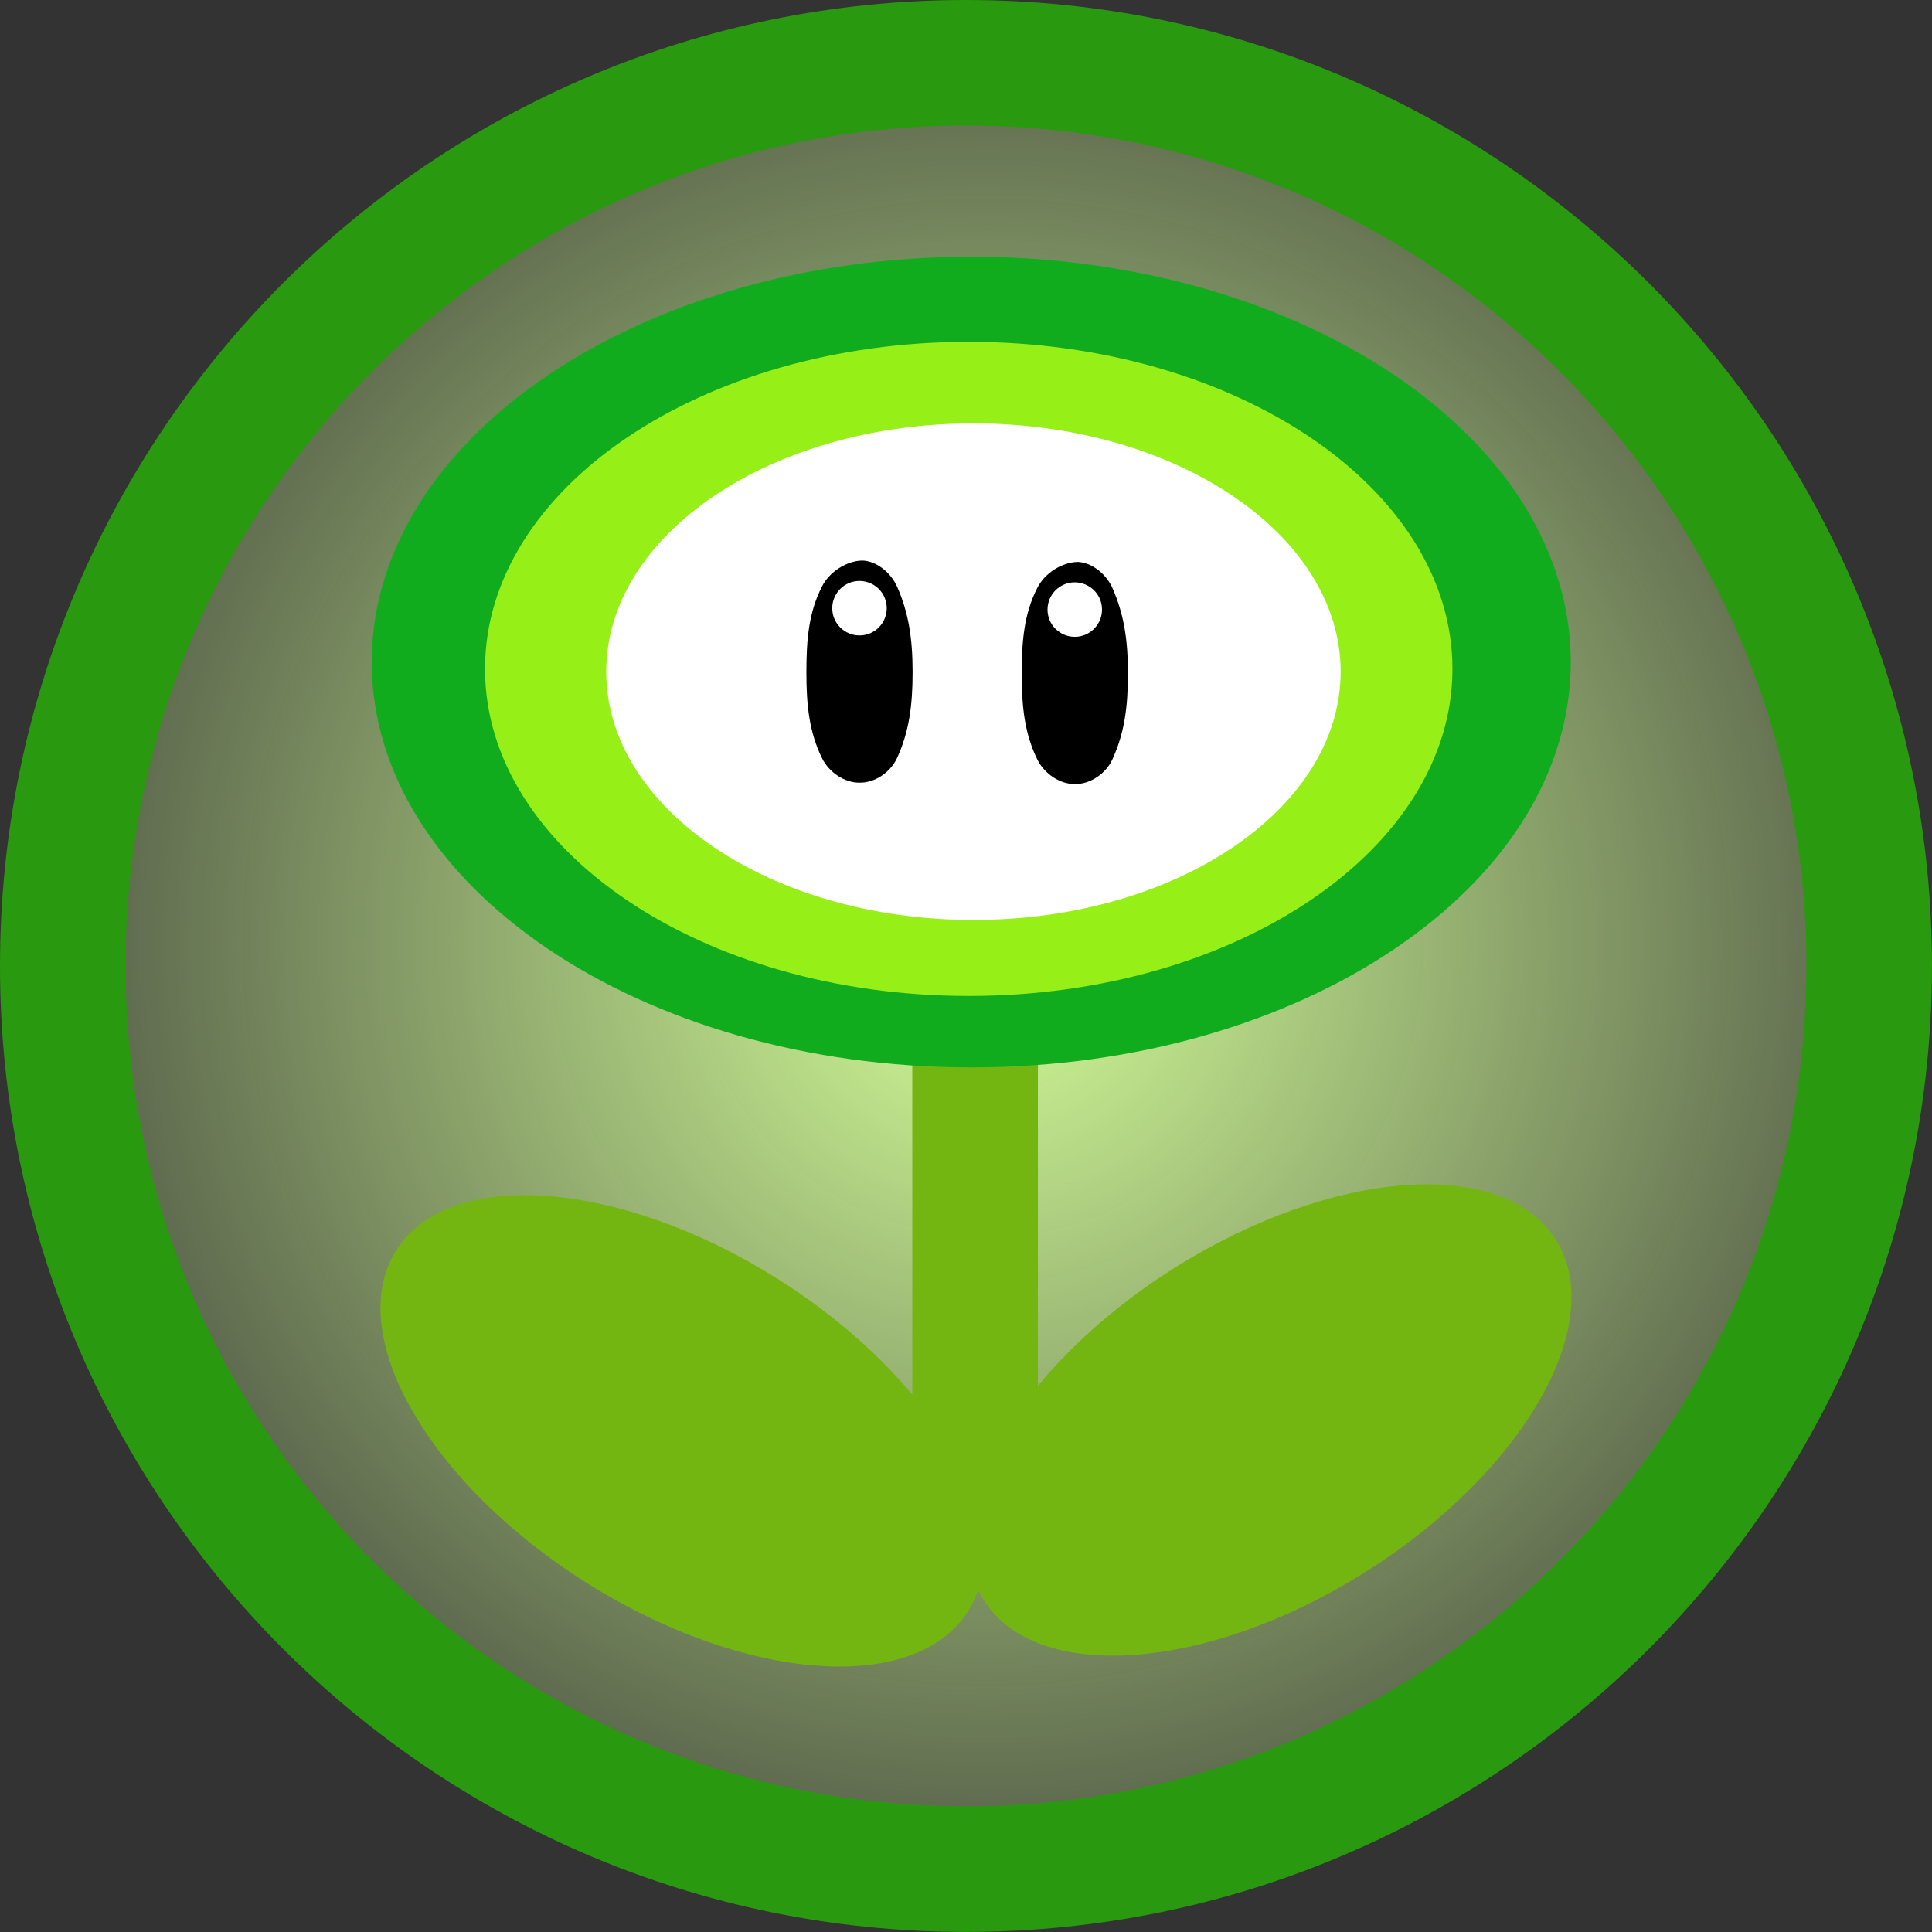 <svg version="1.1" xmlns="http://www.w3.org/2000/svg" xmlns:xlink="http://www.w3.org/1999/xlink" width="30.775" height="30.775"><rect width="100%" height="100%" fill="#333333" stroke="none"/><defs><radialGradient cx="240.325" cy="179.623" r="19.194" gradientUnits="userSpaceOnUse" id="color-1"><stop offset="0" stop-color="#d4ff99"/><stop offset="1" stop-color="#d4ff99" stop-opacity="0"/></radialGradient></defs><g transform="translate(-224.613,-164.613)"><g data-paper-data="{&quot;isPaintingLayer&quot;:true}" fill="none" fill-rule="nonzero" stroke="none" stroke-width="none" stroke-linecap="none" stroke-linejoin="miter" stroke-miterlimit="10" stroke-dasharray="" stroke-dashoffset="0" font-family="none" font-weight="none" font-size="none" text-anchor="none" style="mix-blend-mode: normal"><path d="M240,165.613c3.969,0 7.566,1.612 10.171,4.216c2.604,2.605 4.216,6.202 4.216,10.171c0,3.969 -1.612,7.566 -4.216,10.171c-2.605,2.604 -6.202,4.216 -10.171,4.216c-3.969,0 -7.566,-1.612 -10.171,-4.216c-2.604,-2.605 -4.216,-6.202 -4.216,-10.171c0,-3.969 1.612,-7.566 4.216,-10.171c2.605,-2.604 6.202,-4.216 10.171,-4.216z" data-paper-data="{&quot;origPos&quot;:null}" id="ID0.5567860365845263" fill="url(#color-1)" stroke="#299a0f" stroke-width="2" stroke-linecap="butt"/><g data-paper-data="{&quot;origPos&quot;:null}" stroke="none"><path d="M237.003,184.986c1.256,0.792 2.224,1.781 2.773,2.739c0.549,0.958 0.678,1.884 0.257,2.552c-0.421,0.668 -1.312,0.951 -2.413,0.868c-1.101,-0.082 -2.41,-0.529 -3.667,-1.321c-1.256,-0.792 -2.224,-1.781 -2.773,-2.739c-0.549,-0.958 -0.678,-1.884 -0.257,-2.552c0.421,-0.668 1.312,-0.951 2.413,-0.868c1.101,0.082 2.41,0.529 3.667,1.321z" id="ID0.067250931635499" fill="#73b612" stroke-width="2.059" stroke-linecap="butt"/><path d="M246.983,183.492c1.101,-0.082 1.992,0.201 2.413,0.868c0.421,0.668 0.292,1.594 -0.257,2.552c-0.549,0.958 -1.516,1.947 -2.773,2.739c-1.256,0.792 -2.566,1.239 -3.667,1.321c-1.101,0.082 -1.992,-0.201 -2.413,-0.868c-0.421,-0.668 -0.292,-1.594 0.257,-2.552c0.549,-0.958 1.516,-1.947 2.773,-2.739c1.256,-0.792 2.566,-1.239 3.667,-1.321z" id="ID0.067250931635499" fill="#73b612" stroke-width="2.059" stroke-linecap="butt"/><path d="M239.145,179.272h2.001v10.697h-2.001z" id="ID0.4741013334132731" fill="#73b612" stroke-width="0.98" stroke-linecap="butt"/><path d="M240.084,168.702c2.635,0 5.022,0.724 6.751,1.893c1.729,1.169 2.799,2.783 2.799,4.564c0,1.781 -1.07,3.396 -2.799,4.564c-1.728,1.169 -4.116,1.893 -6.751,1.893c-2.635,0 -5.022,-0.724 -6.751,-1.893c-1.729,-1.169 -2.799,-2.783 -2.799,-4.564c0,-1.781 1.07,-3.396 2.799,-4.564c1.728,-1.169 4.116,-1.893 6.751,-1.893z" id="ID0.8194569833576679" fill="#11ac1e" stroke-width="1" stroke-linecap="butt"/><path d="M240.044,170.058c2.126,0 4.052,0.584 5.447,1.527c1.395,0.943 2.258,2.245 2.258,3.683c0,1.437 -0.863,2.74 -2.258,3.683c-1.395,0.943 -3.321,1.527 -5.447,1.527c-2.126,0 -4.052,-0.584 -5.447,-1.527c-1.395,-0.943 -2.258,-2.245 -2.258,-3.683c0,-1.437 0.863,-2.74 2.258,-3.683c1.395,-0.943 3.321,-1.527 5.447,-1.527z" id="ID0.8194569833576679" fill="#96f018" stroke-width="0.807" stroke-linecap="butt"/><path d="M240.119,171.357c1.614,0 3.076,0.443 4.135,1.159c1.059,0.716 1.714,1.705 1.714,2.796c0,1.091 -0.655,2.08 -1.714,2.796c-1.059,0.716 -2.521,1.159 -4.135,1.159c-1.614,0 -3.076,-0.443 -4.135,-1.159c-1.059,-0.716 -1.714,-1.705 -1.714,-2.796c0,-1.091 0.655,-2.08 1.714,-2.796c1.059,-0.716 2.521,-1.159 4.135,-1.159z" id="ID0.8194569833576679" fill="#ffffff" stroke-width="0.613" stroke-linecap="butt"/><g id="ID0.04460352612659335" stroke-width="1"><path d="M238.347,173.542c0.233,0.006 0.461,0.201 0.555,0.414c0.186,0.418 0.248,0.833 0.248,1.366c0,0.533 -0.057,0.951 -0.248,1.366c-0.102,0.223 -0.35,0.397 -0.598,0.392c-0.23,0.004 -0.485,-0.16 -0.598,-0.392c-0.201,-0.41 -0.248,-0.833 -0.248,-1.366c0,-0.533 0.04,-0.958 0.248,-1.366c0.119,-0.236 0.392,-0.408 0.642,-0.414z" id="ID0.13159783789888024" fill="#000000" stroke-linecap="round"/><path d="M238.304,173.867c0.12,0 0.228,0.049 0.307,0.127c0.079,0.079 0.127,0.187 0.127,0.307c0,0.12 -0.049,0.228 -0.127,0.307c-0.079,0.079 -0.187,0.127 -0.307,0.127c-0.12,0 -0.228,-0.049 -0.307,-0.127c-0.079,-0.079 -0.127,-0.187 -0.127,-0.307c0,-0.12 0.049,-0.228 0.127,-0.307c0.079,-0.079 0.187,-0.127 0.307,-0.127z" id="ID0.8673957432620227" fill="#ffffff" stroke-linecap="butt"/></g><g id="ID0.04460352612659335" stroke-width="1"><path d="M241.777,173.564c0.233,0.006 0.461,0.201 0.555,0.414c0.186,0.418 0.248,0.833 0.248,1.366c0,0.533 -0.057,0.951 -0.248,1.366c-0.102,0.223 -0.35,0.397 -0.598,0.392c-0.23,0.004 -0.485,-0.16 -0.598,-0.392c-0.201,-0.41 -0.248,-0.833 -0.248,-1.366c0,-0.533 0.04,-0.958 0.248,-1.366c0.119,-0.236 0.392,-0.408 0.642,-0.414z" id="ID0.13159783789888024" fill="#000000" stroke-linecap="round"/><path d="M241.733,173.889c0.12,0 0.228,0.049 0.307,0.127c0.079,0.079 0.127,0.187 0.127,0.307c0,0.12 -0.049,0.228 -0.127,0.307c-0.079,0.079 -0.187,0.127 -0.307,0.127c-0.12,0 -0.228,-0.049 -0.307,-0.127c-0.079,-0.079 -0.127,-0.187 -0.127,-0.307c0,-0.12 0.049,-0.228 0.127,-0.307c0.079,-0.079 0.187,-0.127 0.307,-0.127z" id="ID0.8673957432620227" fill="#ffffff" stroke-linecap="butt"/></g></g></g></g></svg>